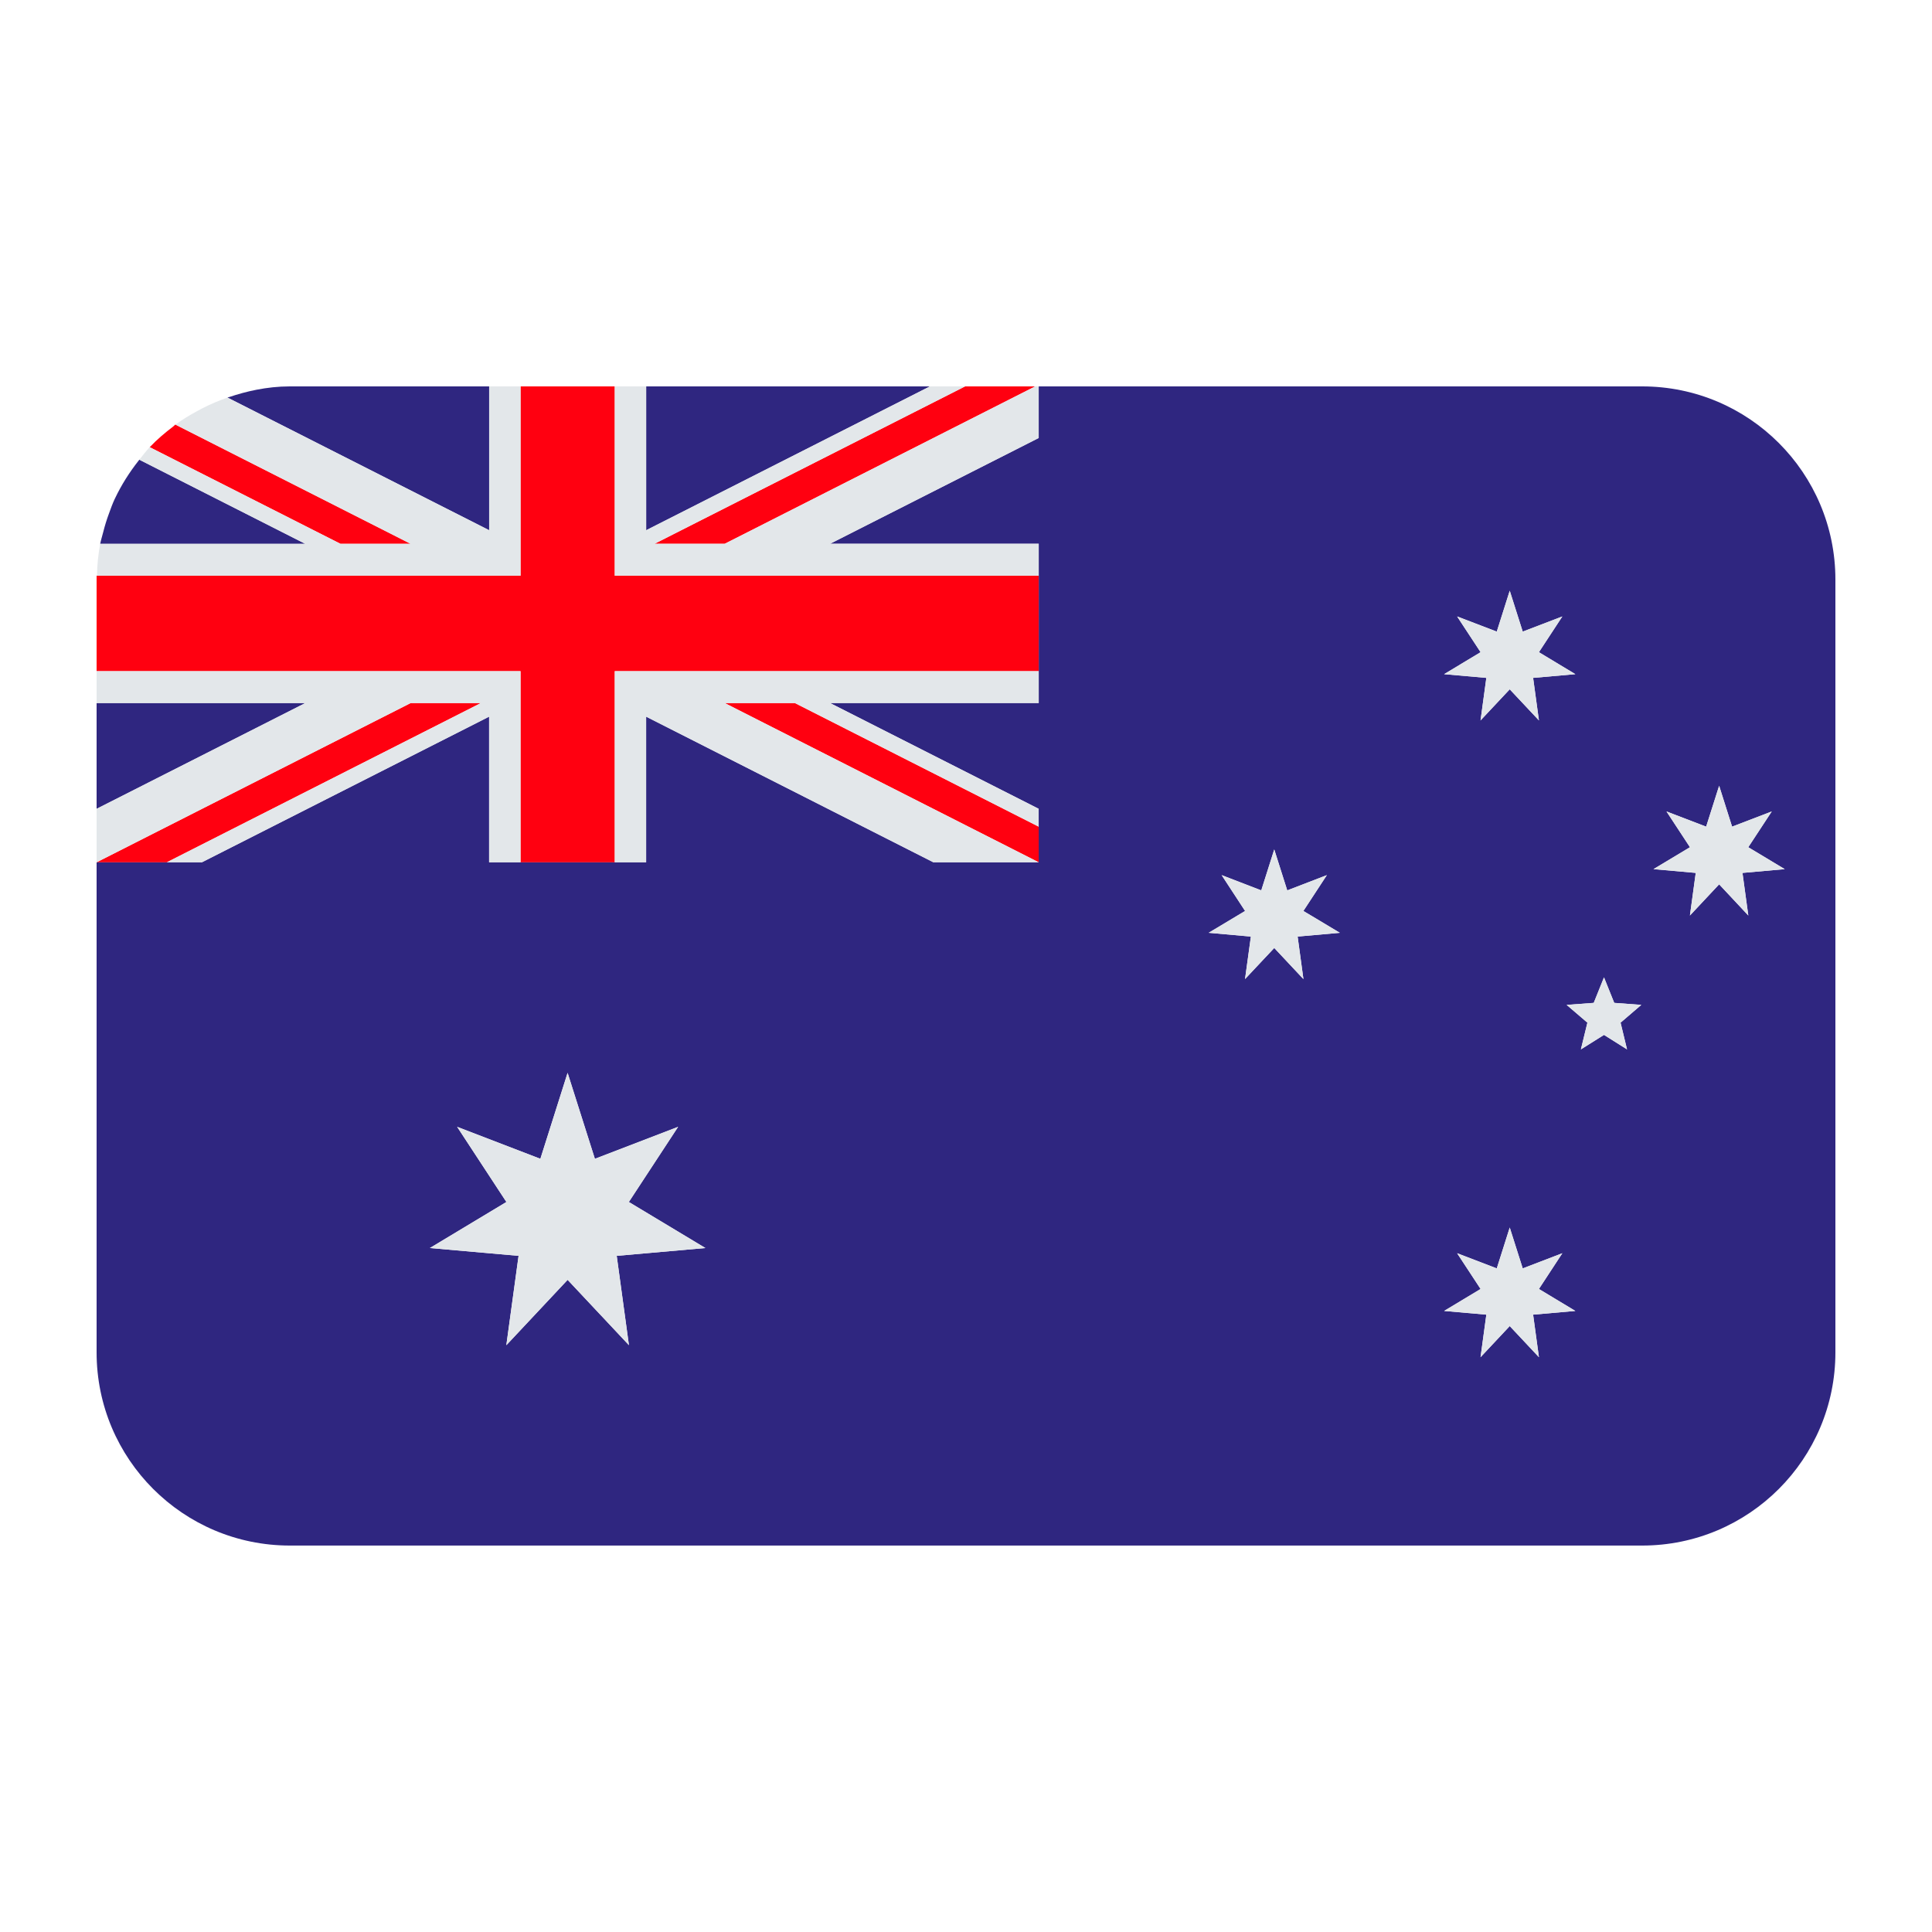 <?xml version="1.0" encoding="UTF-8"?><svg id="a" xmlns="http://www.w3.org/2000/svg" viewBox="0 0 40 40"><g><path d="M34,8h-12.495v1.068l-4.32,2.19h4.32v3.297h-4.321l4.32,2.19v.369h0v.738h-2.181l-5.946-3.015v3.015h-3.251v-3.015l-5.946,3.015H2v10.147c0,2.209,1.791,4,4,4h28c2.209,0,4-1.791,4-4V12c0-2.209-1.791-4-4-4ZM13.022,27.851l-1.27-1.353-1.269,1.353,.253-1.85-1.836-.162,1.584-.953-1.02-1.556,1.723,.662,.564-1.78,.565,1.78,1.723-.662-1.02,1.556,1.585,.953-1.836,.162,.253,1.85ZM30.168,12.763l.821,.314,.268-.847,.269,.847,.82-.314-.485,.74,.755,.455-.875,.077,.121,.881-.605-.644-.604,.644,.12-.881-.874-.077,.755-.455-.486-.74Zm-3.182,7.508l-.604-.644-.605,.644,.121-.88-.874-.078,.754-.452-.485-.742,.82,.316,.269-.847,.269,.847,.82-.316-.486,.742,.755,.452-.874,.078,.12,.88Zm4.876,7.829l-.605-.645-.604,.645,.12-.881-.874-.077,.755-.455-.486-.74,.821,.314,.268-.846,.269,.846,.82-.314-.485,.74,.755,.455-.875,.077,.121,.881Zm1.824-6.373l-.477-.3-.478,.3,.135-.553-.43-.368,.561-.042,.212-.528,.212,.528,.56,.042-.429,.368,.134,.553Zm2.39-3.654l.121,.882-.604-.645-.605,.645,.121-.882-.875-.078,.755-.454-.486-.74,.821,.314,.269-.846,.268,.846,.821-.314-.486,.74,.755,.454-.874,.078Z" fill="#2f2680"/><polygon points="19.253 8 13.378 8 13.378 10.978 19.253 8" fill="#2f2680"/><path d="M10.127,10.978v-2.978H5.995c-.235,0-.463,.026-.684,.069-.196,.038-.387,.091-.574,.154l-.029,.008,5.419,2.747Z" fill="#2f2680"/><polygon points="2 14.556 2 16.746 6.321 14.556 2 14.556" fill="#2f2680"/><path d="M6.32,11.259l-3.436-1.742-.015,.021c-.191,.242-.357,.504-.49,.785l-.004,.008c-.046,.097-.082,.199-.119,.301-.047,.126-.087,.256-.12,.388-.02,.079-.045,.156-.061,.237v.003H6.32Z" fill="#2f2680"/></g><g><polygon points="10.777 13.896 10.777 14.508 10.777 17.853 12.728 17.853 12.728 14.508 12.728 13.896 15.883 13.896 21.505 13.896 21.505 11.919 15.884 11.919 12.728 11.919 12.728 11.307 12.728 8 10.777 8 10.777 11.308 10.777 11.919 7.622 11.919 2.008 11.919 2 11.919 2 11.996 2 12 2 13.896 7.623 13.896 10.777 13.896" fill="#ff0010"/><path d="M7.048,11.259h1.454l-4.871-2.469c-.017,.013-.031,.029-.047,.042-.169,.128-.331,.265-.477,.419l-.008,.007,3.95,2.001Z" fill="#ff0010"/><polygon points="15.004 11.259 21.433 8 19.98 8 13.55 11.259 15.004 11.259" fill="#ff0010"/><polygon points="15.004 14.556 21.505 17.853 21.506 17.853 21.506 17.115 21.505 17.115 16.458 14.556 15.004 14.556" fill="#ff0010"/><polygon points="9.956 14.556 8.502 14.556 2 17.853 3.454 17.853 9.956 14.556" fill="#ff0010"/></g><g><polygon points="12.728 11.919 15.884 11.919 21.505 11.919 21.505 13.896 15.883 13.896 12.728 13.896 12.728 14.508 12.728 17.853 13.378 17.853 13.378 14.838 19.325 17.853 21.505 17.853 21.505 17.853 15.004 14.556 16.458 14.556 21.505 17.115 21.505 16.746 17.185 14.556 21.506 14.556 21.506 11.259 17.185 11.259 21.505 9.068 21.505 8 21.433 8 15.004 11.259 13.55 11.259 19.98 8 19.253 8 13.378 10.978 13.378 8 12.728 8 12.728 11.307 12.728 11.919" fill="#e3e7ea"/><polygon points="9.956 14.556 3.454 17.853 4.181 17.853 10.127 14.838 10.127 17.853 10.777 17.853 10.777 14.508 10.777 13.896 7.623 13.896 2 13.896 2 14.556 6.321 14.556 2 16.746 2 17.853 8.502 14.556 9.956 14.556" fill="#e3e7ea"/><path d="M7.622,11.919h3.156v-3.919h-.65v2.978l-5.419-2.747-.011,.005c-.174,.06-.342,.133-.504,.215-.04,.02-.079,.043-.119,.064-.149,.081-.294,.168-.431,.268l-.012,.008,4.871,2.469h-1.454l-3.95-2.001c-.077,.081-.144,.171-.214,.259l3.436,1.742H2.074c-.04,.215-.062,.435-.067,.66H7.622Z" fill="#e3e7ea"/><polygon points="13.02 24.886 14.04 23.33 12.317 23.992 11.752 22.212 11.189 23.992 9.466 23.33 10.485 24.886 8.901 25.839 10.737 26.001 10.483 27.851 11.752 26.498 13.022 27.851 12.769 26.001 14.605 25.839 13.02 24.886" fill="#e3e7ea"/><polygon points="31.862 26.687 32.347 25.946 31.527 26.261 31.258 25.414 30.989 26.261 30.168 25.946 30.654 26.687 29.899 27.141 30.773 27.218 30.653 28.099 31.258 27.454 31.862 28.099 31.742 27.218 32.616 27.141 31.862 26.687" fill="#e3e7ea"/><polygon points="26.985 18.86 27.471 18.118 26.651 18.434 26.382 17.586 26.113 18.434 25.293 18.118 25.778 18.86 25.024 19.312 25.898 19.39 25.777 20.27 26.382 19.626 26.986 20.27 26.866 19.39 27.74 19.312 26.985 18.86" fill="#e3e7ea"/><polygon points="30.773 14.035 30.653 14.915 31.258 14.271 31.862 14.915 31.742 14.035 32.616 13.958 31.862 13.503 32.347 12.763 31.527 13.077 31.258 12.23 30.989 13.077 30.168 12.763 30.654 13.503 29.899 13.958 30.773 14.035" fill="#e3e7ea"/><polygon points="36.682 16.8 35.861 17.115 35.593 16.268 35.324 17.115 34.503 16.8 34.989 17.541 34.234 17.994 35.108 18.072 34.988 18.954 35.593 18.308 36.197 18.954 36.076 18.072 36.951 17.994 36.196 17.541 36.682 16.8" fill="#e3e7ea"/><polygon points="33.421 20.763 33.209 20.234 32.996 20.763 32.435 20.804 32.865 21.172 32.73 21.726 33.209 21.425 33.686 21.726 33.552 21.172 33.981 20.804 33.421 20.763" fill="#e3e7ea"/></g></svg>